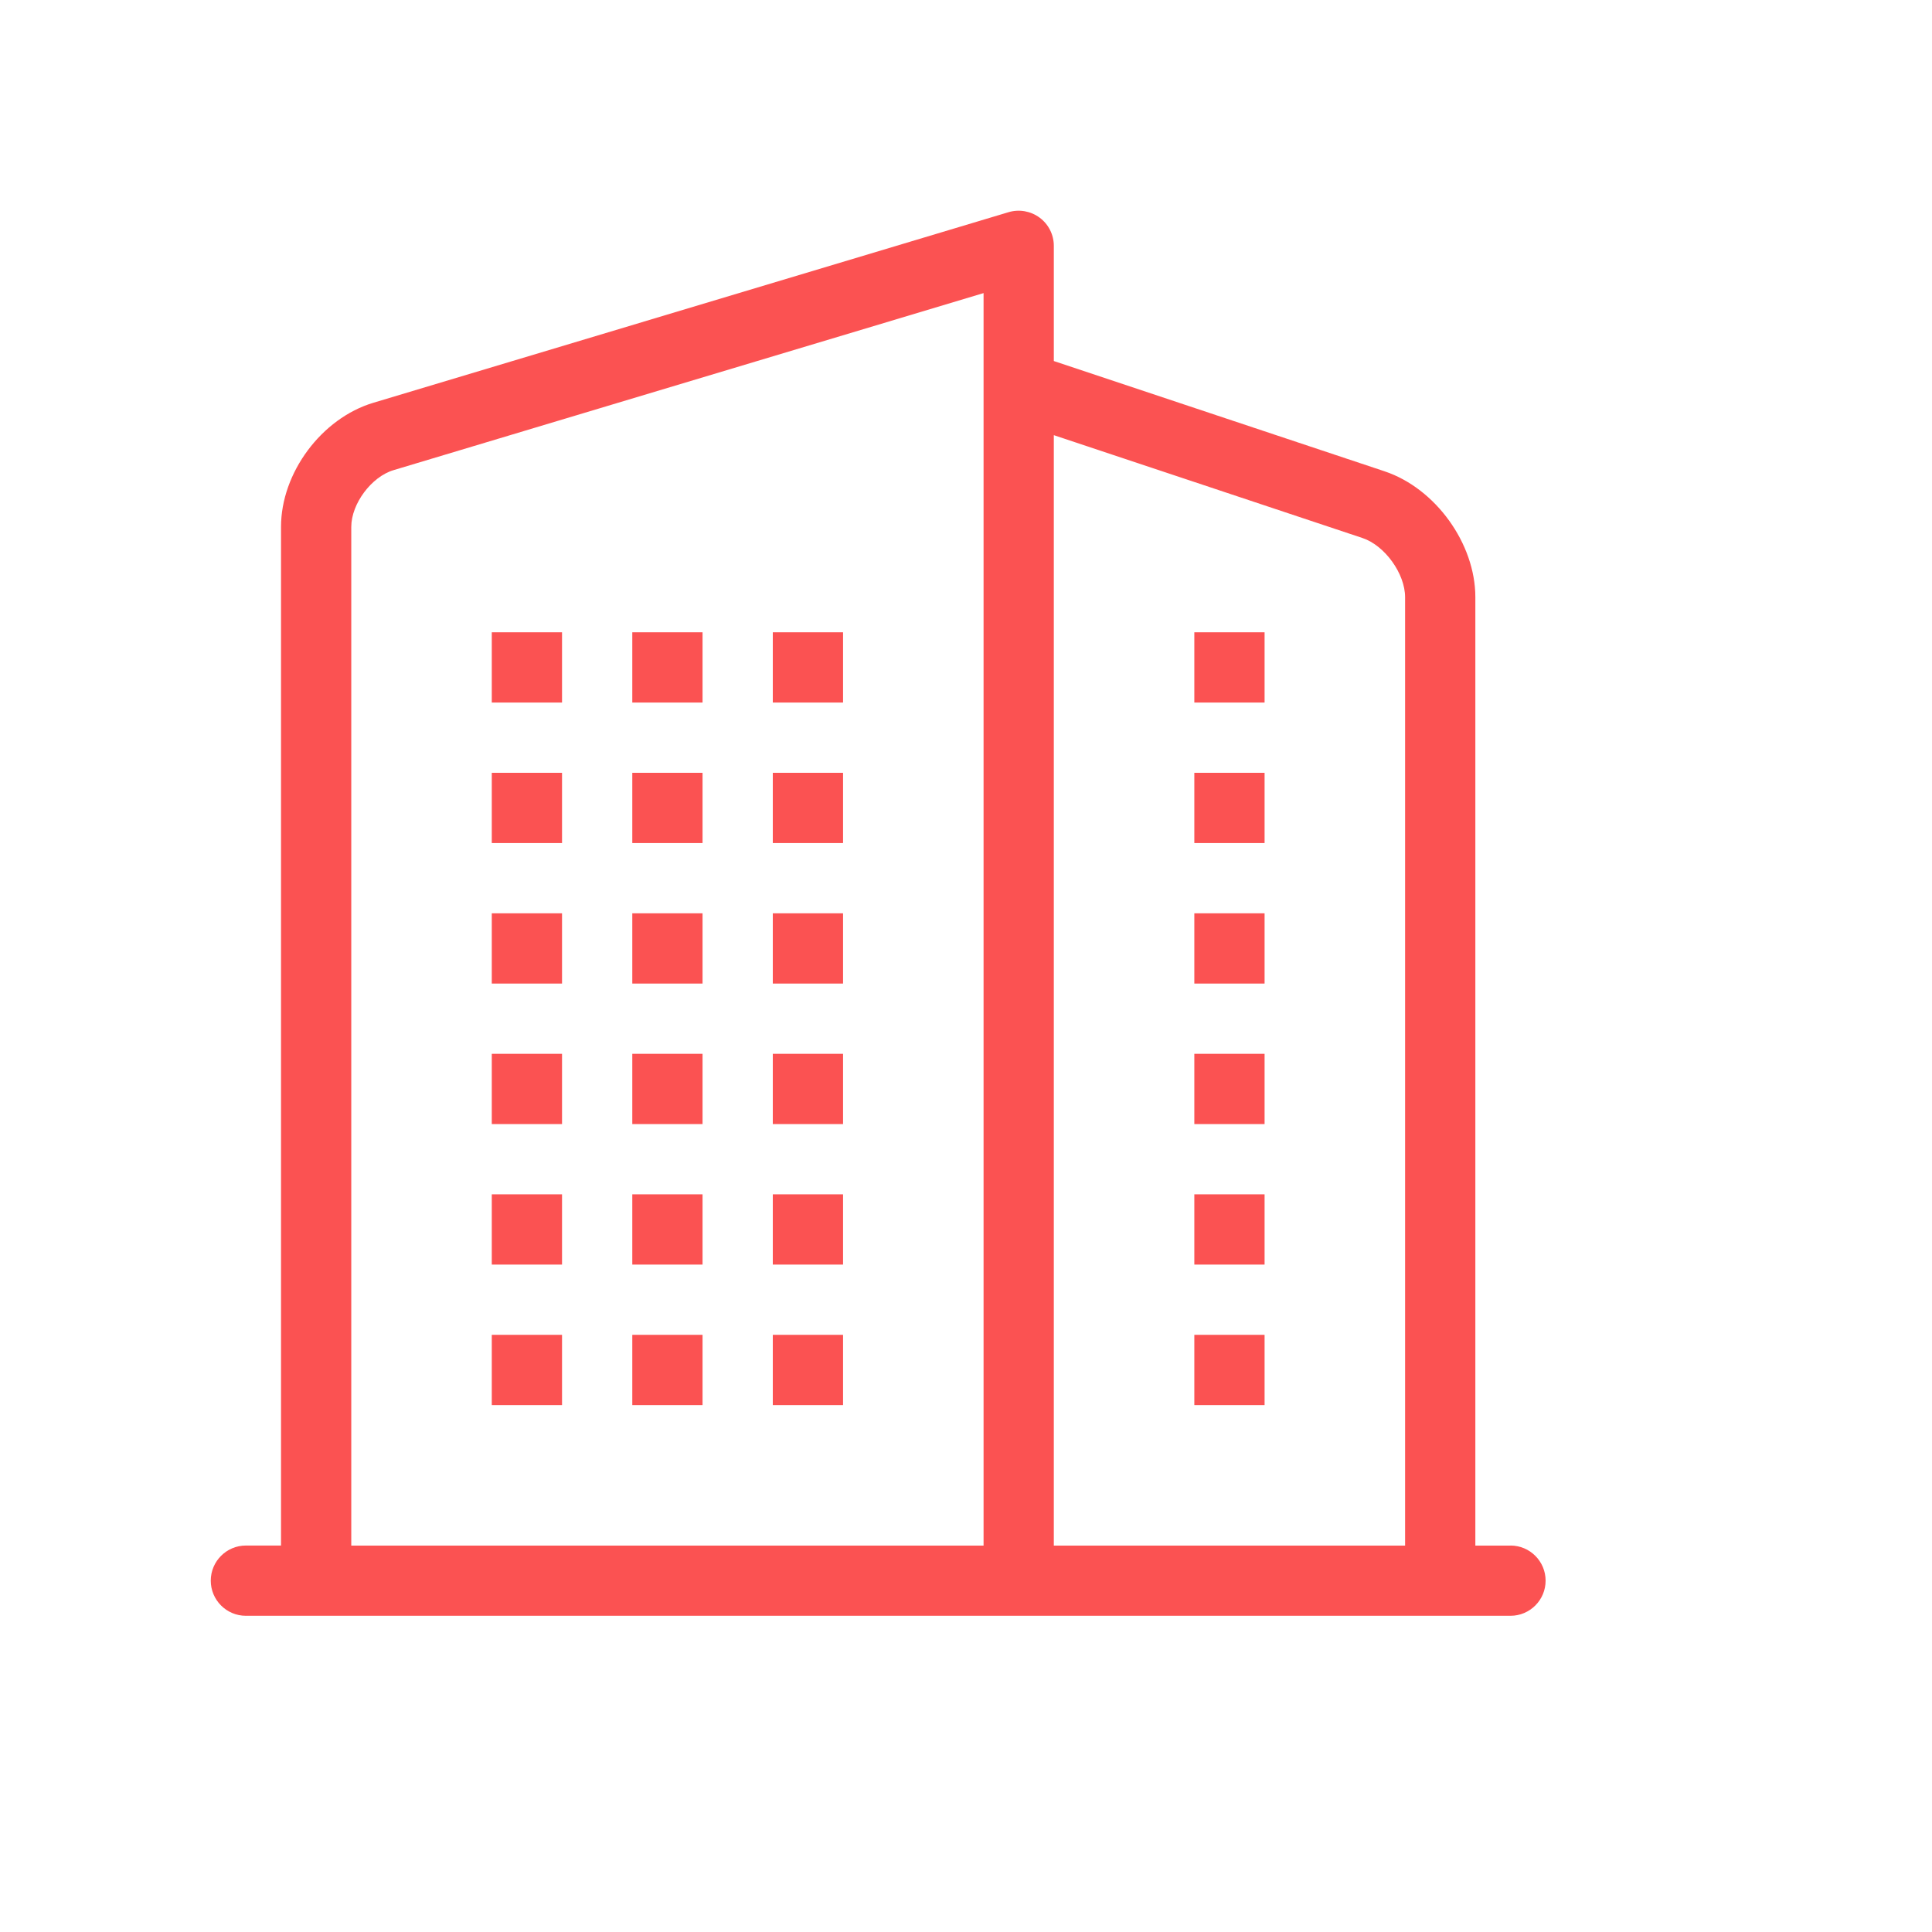 <?xml version="1.0" encoding="utf-8"?>
<!-- Generated by IcoMoon.io -->
<!DOCTYPE svg PUBLIC "-//W3C//DTD SVG 1.1//EN" "http://www.w3.org/Graphics/SVG/1.1/DTD/svg11.dtd">
<svg version="1.1" xmlns="http://www.w3.org/2000/svg" xmlns:xlink="http://www.w3.org/1999/xlink" width="30" height="30" viewBox="-3 -3 27.5 27.5">
<path fill="#FB5252" d="M14 6h1v1h-1v-1z"></path>
<path fill="#FB5252" d="M14 8h1v1h-1v-1z"></path>
<path fill="#FB5252" d="M14 10h1v1h-1v-1z"></path>
<path fill="#FB5252" d="M14 12h1v1h-1v-1z"></path>
<path fill="#FB5252" d="M14 16h1v1h-1v-1z"></path>
<path fill="#FB5252" d="M14 14h1v1h-1v-1z"></path>
<path fill="#FB5252" d="M6 6h1v1h-1v-1z"></path>
<path fill="#FB5252" d="M6 8h1v1h-1v-1z"></path>
<path fill="#FB5252" d="M6 10h1v1h-1v-1z"></path>
<path fill="#FB5252" d="M6 12h1v1h-1v-1z"></path>
<path fill="#FB5252" d="M6 16h1v1h-1v-1z"></path>
<path fill="#FB5252" d="M6 14h1v1h-1v-1z"></path>
<path fill="#FB5252" d="M4 6h1v1h-1v-1z"></path>
<path fill="#FB5252" d="M4 8h1v1h-1v-1z"></path>
<path fill="#FB5252" d="M4 10h1v1h-1v-1z"></path>
<path fill="#FB5252" d="M4 12h1v1h-1v-1z"></path>
<path fill="#FB5252" d="M4 16h1v1h-1v-1z"></path>
<path fill="#FB5252" d="M4 14h1v1h-1v-1z"></path>
<path fill="#FB5252" d="M8 6h1v1h-1v-1z"></path>
<path fill="#FB5252" d="M8 8h1v1h-1v-1z"></path>
<path fill="#FB5252" d="M8 10h1v1h-1v-1z"></path>
<path fill="#FB5252" d="M8 12h1v1h-1v-1z"></path>
<path fill="#FB5252" d="M8 16h1v1h-1v-1z"></path>
<path fill="#FB5252" d="M8 14h1v1h-1v-1z"></path>
<path fill="#FB5252" d="M18.5 19h-0.5v-13.5c0-0.763-0.567-1.549-1.291-1.791l-4.709-1.57v-1.64c0-0.158-0.075-0.307-0.202-0.401s-0.291-0.123-0.442-0.078l-9.042 2.713c-0.737 0.221-1.314 0.997-1.314 1.766v14.5h-0.5c-0.276 0-0.5 0.224-0.5 0.5s0.224 0.5 0.5 0.5h18c0.276 0 0.5-0.224 0.5-0.5s-0.224-0.5-0.5-0.5zM16.393 4.658c0.318 0.106 0.607 0.507 0.607 0.842v13.5h-5v-15.806l4.393 1.464zM2 4.5c0-0.329 0.287-0.714 0.602-0.808l8.398-2.52v17.828h-9v-14.5z"></path>
</svg>

